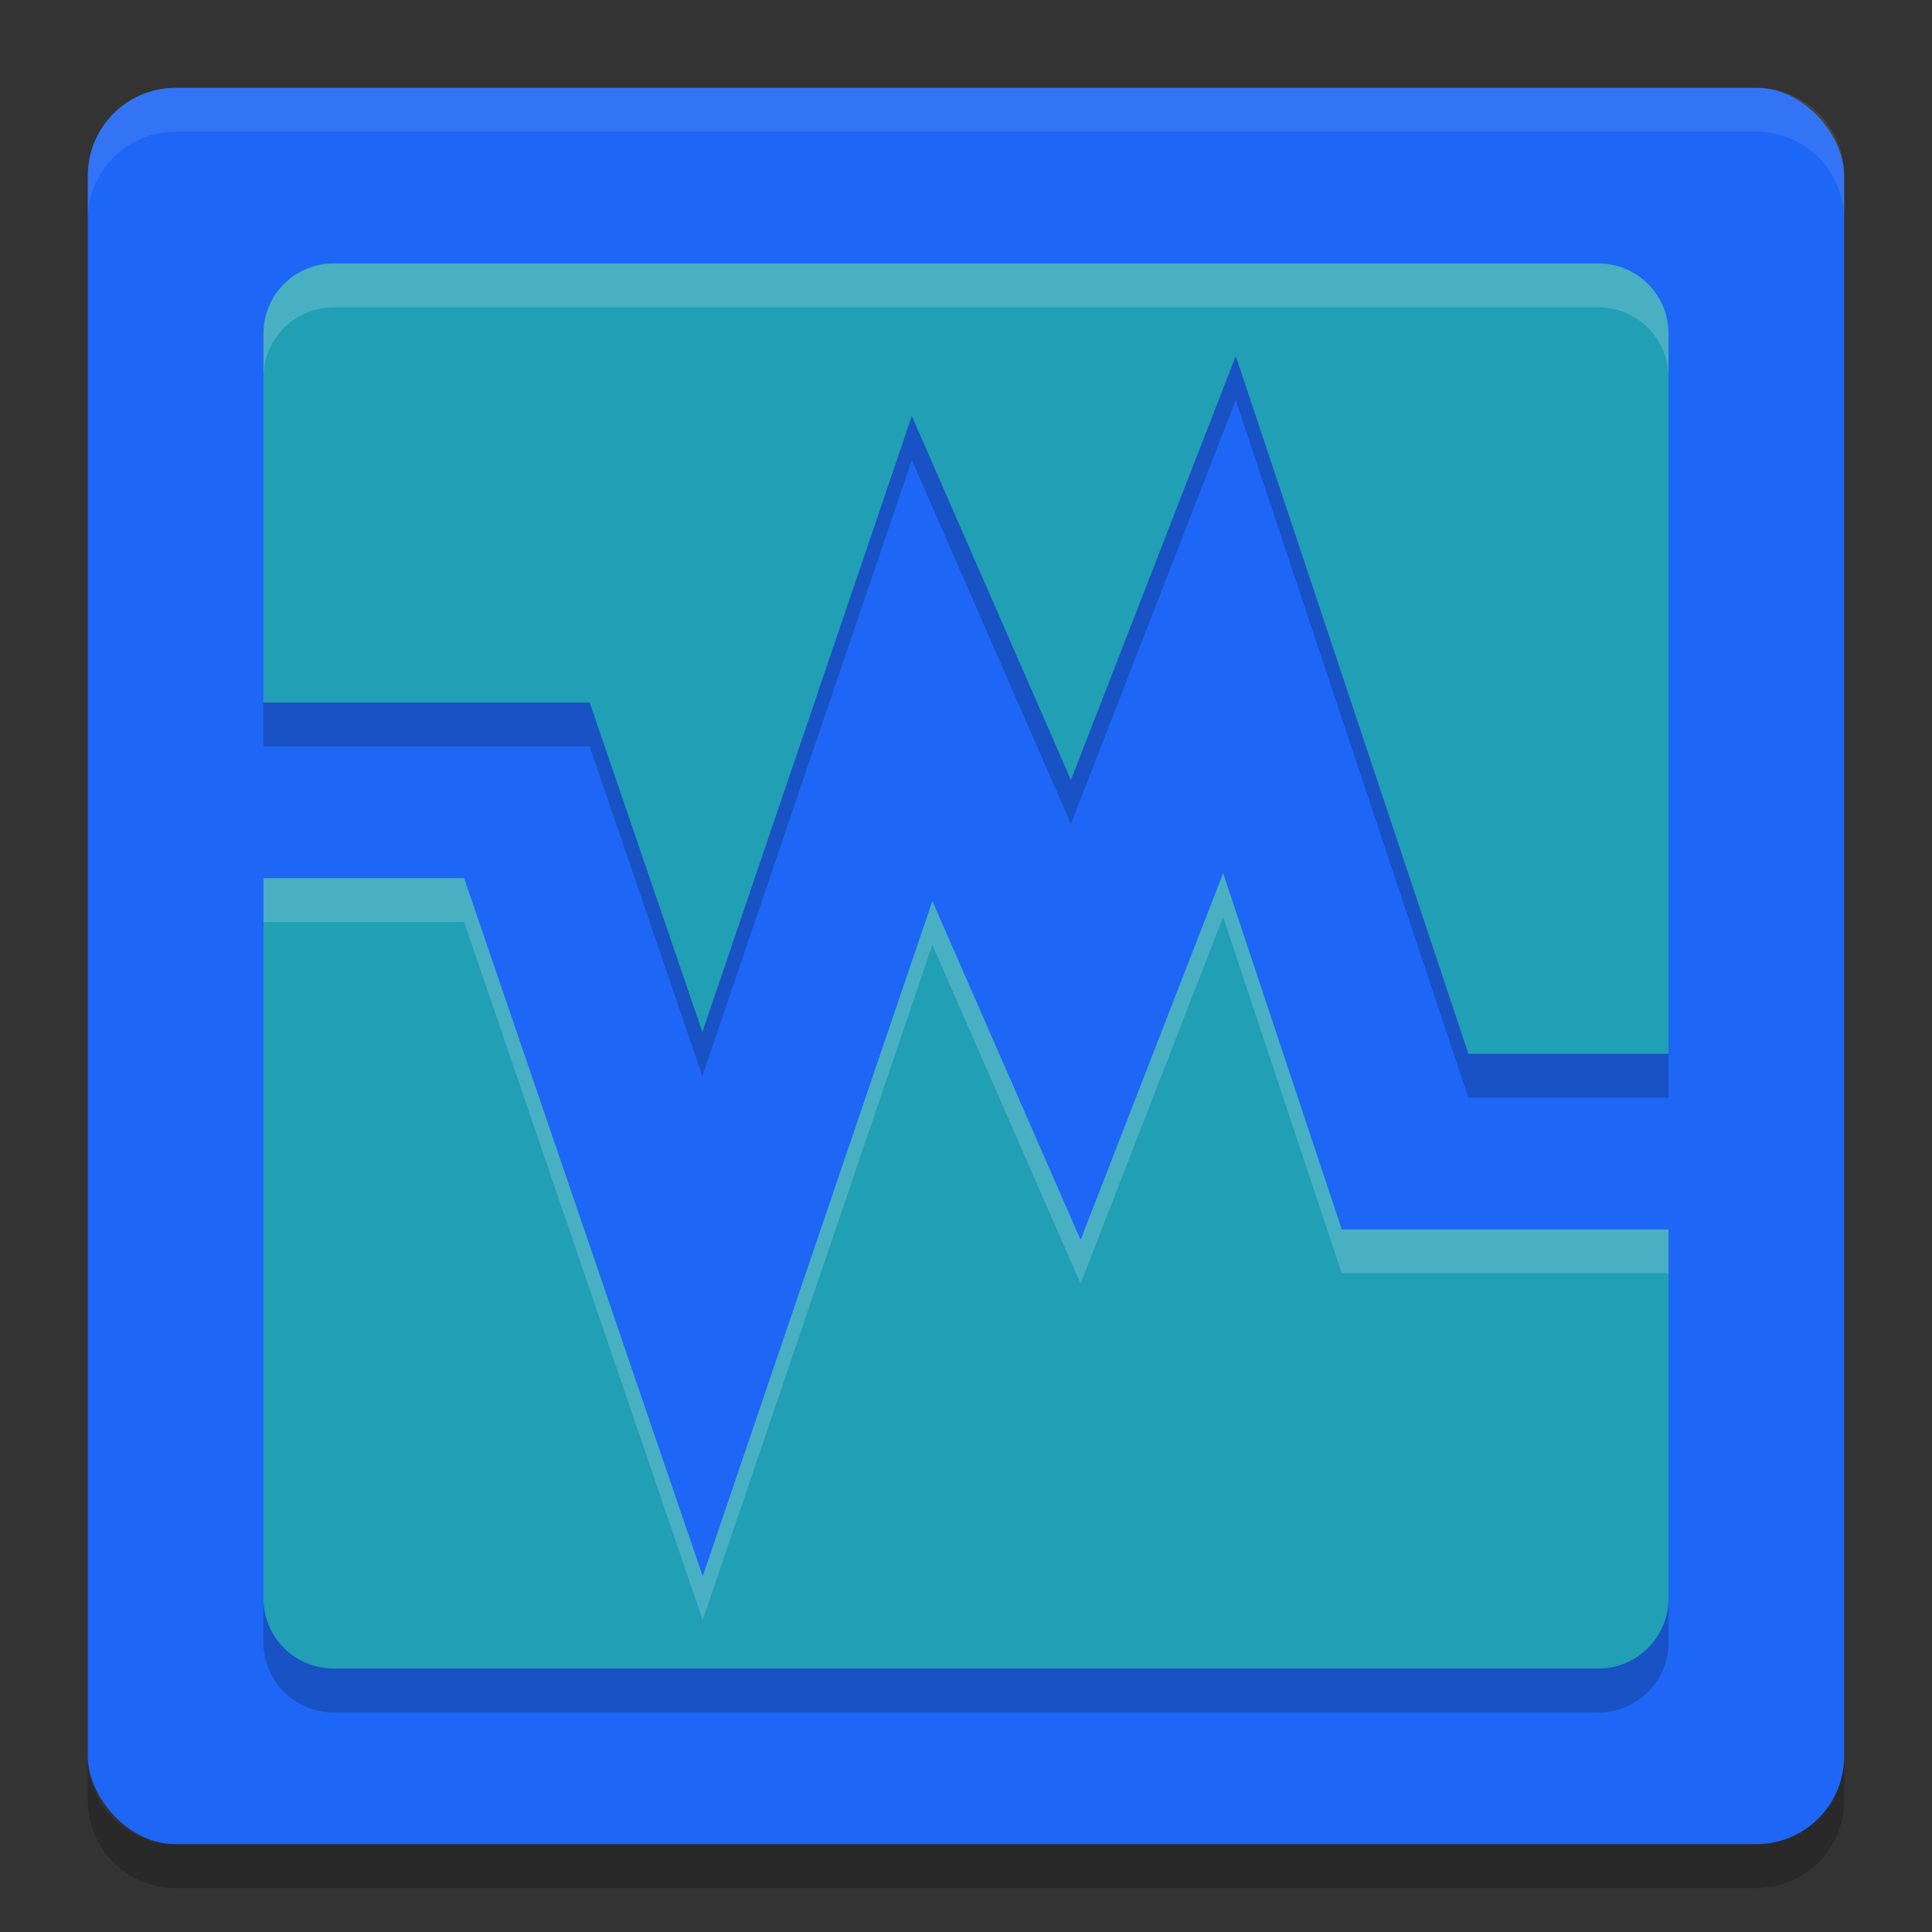 <svg xmlns="http://www.w3.org/2000/svg" width="22" height="22" version="1">
 <rect width="100%" height="100%" fill="#333333" stroke="none"/>
 <rect style="fill:#1e66f5" width="20" height="20" x="1" y="1" rx="1" ry="1"/>
 <path style="fill:none;stroke:#1e66f5;stroke-width:2;stroke-linecap:square" d="M 2.5,9 H 6 l 2,5.85 2.5,-7.35 1.75,4 L 14,7 l 2,6 h 3"/>
 <path style="opacity:0.2" d="M 3.8,3.5 C 3.357,3.5 3,3.857 3,4.3 V 8.5 h 3.715 l 1.283,3.752 2.385,-7.014 1.812,4.144 L 14.072,4.555 16.721,12.5 H 19 V 4.3 C 19,3.857 18.643,3.5 18.2,3.5 Z m 10.128,6.944 -1.623,4.175 -1.688,-3.858 -2.615,7.688 L 5.285,10.5 H 3 v 8.2 C 3,19.143 3.357,19.5 3.8,19.5 H 18.2 C 18.643,19.5 19,19.143 19,18.7 V 14.5 h -3.721 z"/>
 <path style="opacity:0.1;fill:#eff1f5" d="M 2,1 C 1.446,1 1,1.446 1,2 v 0.5 c 0,-0.554 0.446,-1 1,-1 h 18 c 0.554,0 1,0.446 1,1 V 2 C 21,1.446 20.554,1 20,1 Z"/>
 <path style="opacity:0.2" d="m 2,21.5 c -0.554,0 -1,-0.446 -1,-1 V 20 c 0,0.554 0.446,1 1,1 h 18 c 0.554,0 1,-0.446 1,-1 v 0.5 c 0,0.554 -0.446,1 -1,1 z"/>
 <path style="fill:#209fb5" d="M 3.8,3 C 3.357,3 3,3.357 3,3.8 V 8 h 3.715 l 1.283,3.752 2.385,-7.014 1.812,4.144 L 14.072,4.055 16.721,12 H 19 V 3.8 c 0,-0.443 -0.357,-0.8 -0.8,-0.8 z m 10.128,6.944 -1.623,4.175 -1.688,-3.858 -2.615,7.688 L 5.285,10 H 3 v 8.2 C 3,18.643 3.357,19 3.8,19 H 18.2 C 18.643,19 19,18.643 19,18.2 V 14 h -3.721 z"/>
 <path style="opacity:0.2;fill:#eff1f5" d="M 3.8,3 C 3.357,3 3,3.357 3,3.8 V 4.3 C 3,3.857 3.357,3.5 3.8,3.5 H 18.2 C 18.643,3.5 19,3.857 19,4.3 V 3.8 C 19,3.357 18.643,3 18.2,3 Z m 10.128,6.944 -1.623,4.175 -1.688,-3.858 -2.615,7.688 L 5.285,10 H 3 v 0.5 h 2.285 l 2.717,7.948 2.615,-7.688 1.688,3.858 1.623,-4.175 L 15.279,14.5 H 19 V 14 h -3.721 z"/>
</svg>
